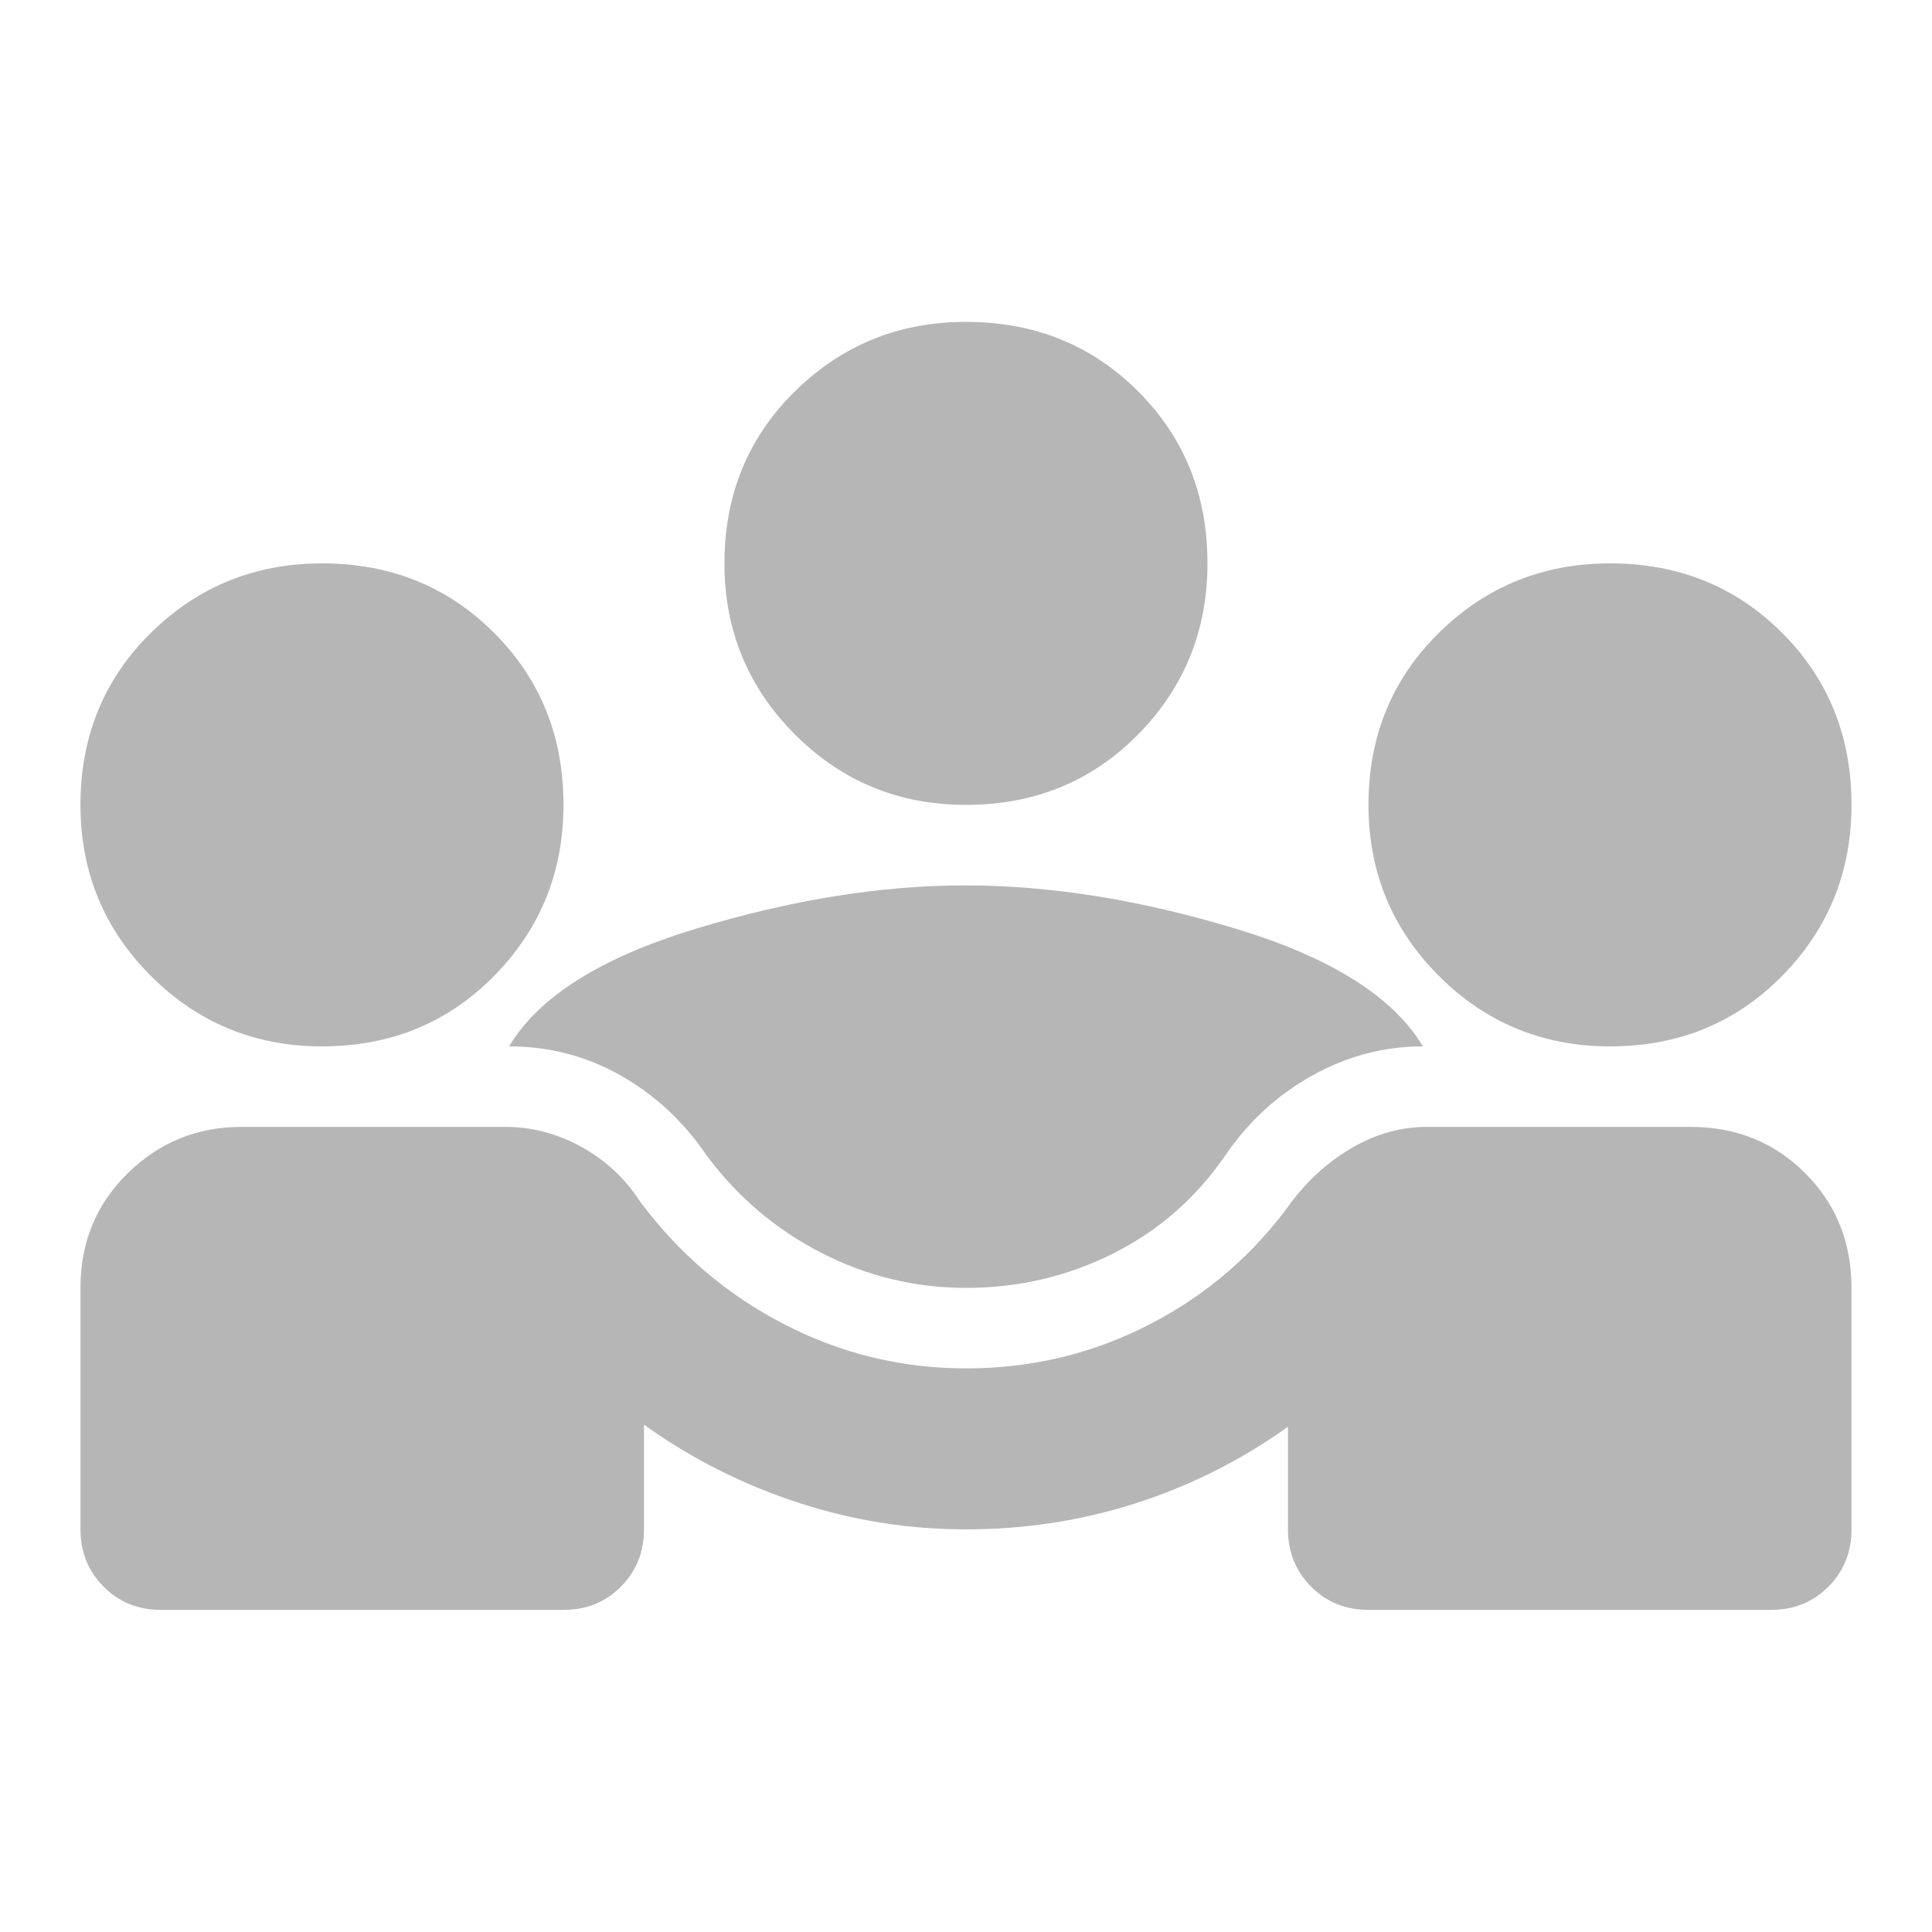 <svg width="40" height="40" viewBox="0 0 40 40" fill="none" xmlns="http://www.w3.org/2000/svg">
<path d="M1.666 31.664V26.664C1.666 25.72 1.993 24.928 2.646 24.289C3.299 23.65 4.084 23.331 4.999 23.331H10.458C11.013 23.331 11.541 23.47 12.041 23.747C12.541 24.025 12.944 24.4 13.249 24.872C14.055 25.956 15.048 26.803 16.229 27.414C17.41 28.025 18.667 28.331 19.999 28.331C21.36 28.331 22.632 28.025 23.813 27.414C24.994 26.803 25.973 25.956 26.749 24.872C27.11 24.4 27.534 24.025 28.021 23.747C28.508 23.47 29.014 23.331 29.541 23.331H34.999C35.944 23.331 36.736 23.65 37.374 24.289C38.013 24.928 38.333 25.72 38.333 26.664V31.664C38.333 32.136 38.173 32.532 37.853 32.852C37.533 33.172 37.137 33.332 36.666 33.331H28.333C27.86 33.331 27.465 33.171 27.146 32.851C26.827 32.531 26.667 32.135 26.666 31.664V29.539C25.694 30.233 24.645 30.761 23.519 31.122C22.394 31.483 21.221 31.664 19.999 31.664C18.805 31.664 17.638 31.477 16.499 31.102C15.361 30.728 14.305 30.193 13.333 29.497V31.664C13.333 32.136 13.173 32.532 12.853 32.852C12.533 33.172 12.137 33.332 11.666 33.331H3.333C2.86 33.331 2.465 33.171 2.146 32.851C1.827 32.531 1.667 32.135 1.666 31.664ZM19.999 26.664C18.944 26.664 17.944 26.421 16.999 25.936C16.055 25.45 15.263 24.776 14.624 23.914C14.152 23.22 13.562 22.671 12.854 22.269C12.147 21.867 11.376 21.665 10.541 21.664C11.152 20.636 12.444 19.823 14.416 19.226C16.388 18.628 18.249 18.33 19.999 18.331C21.749 18.332 23.61 18.631 25.583 19.227C27.555 19.824 28.847 20.636 29.458 21.664C28.652 21.664 27.888 21.866 27.166 22.269C26.444 22.672 25.847 23.221 25.374 23.914C24.763 24.803 23.985 25.483 23.041 25.956C22.097 26.428 21.083 26.664 19.999 26.664ZM6.666 21.664C5.277 21.664 4.097 21.178 3.124 20.206C2.152 19.233 1.666 18.053 1.666 16.664C1.666 15.247 2.152 14.06 3.124 13.102C4.097 12.145 5.277 11.665 6.666 11.664C8.083 11.664 9.27 12.143 10.229 13.102C11.188 14.061 11.667 15.248 11.666 16.664C11.666 18.053 11.187 19.233 10.229 20.206C9.272 21.178 8.084 21.664 6.666 21.664ZM33.333 21.664C31.944 21.664 30.763 21.178 29.791 20.206C28.819 19.233 28.333 18.053 28.333 16.664C28.333 15.247 28.819 14.06 29.791 13.102C30.763 12.145 31.944 11.665 33.333 11.664C34.749 11.664 35.937 12.143 36.896 13.102C37.855 14.061 38.334 15.248 38.333 16.664C38.333 18.053 37.854 19.233 36.896 20.206C35.938 21.178 34.751 21.664 33.333 21.664ZM19.999 16.664C18.61 16.664 17.43 16.178 16.458 15.206C15.486 14.233 14.999 13.053 14.999 11.664C14.999 10.247 15.486 9.06 16.458 8.102C17.43 7.145 18.61 6.665 19.999 6.664C21.416 6.664 22.604 7.144 23.563 8.102C24.522 9.061 25 10.248 24.999 11.664C24.999 13.053 24.52 14.233 23.563 15.206C22.605 16.178 21.417 16.664 19.999 16.664Z" fill="#B6B6B6"/>
</svg>
